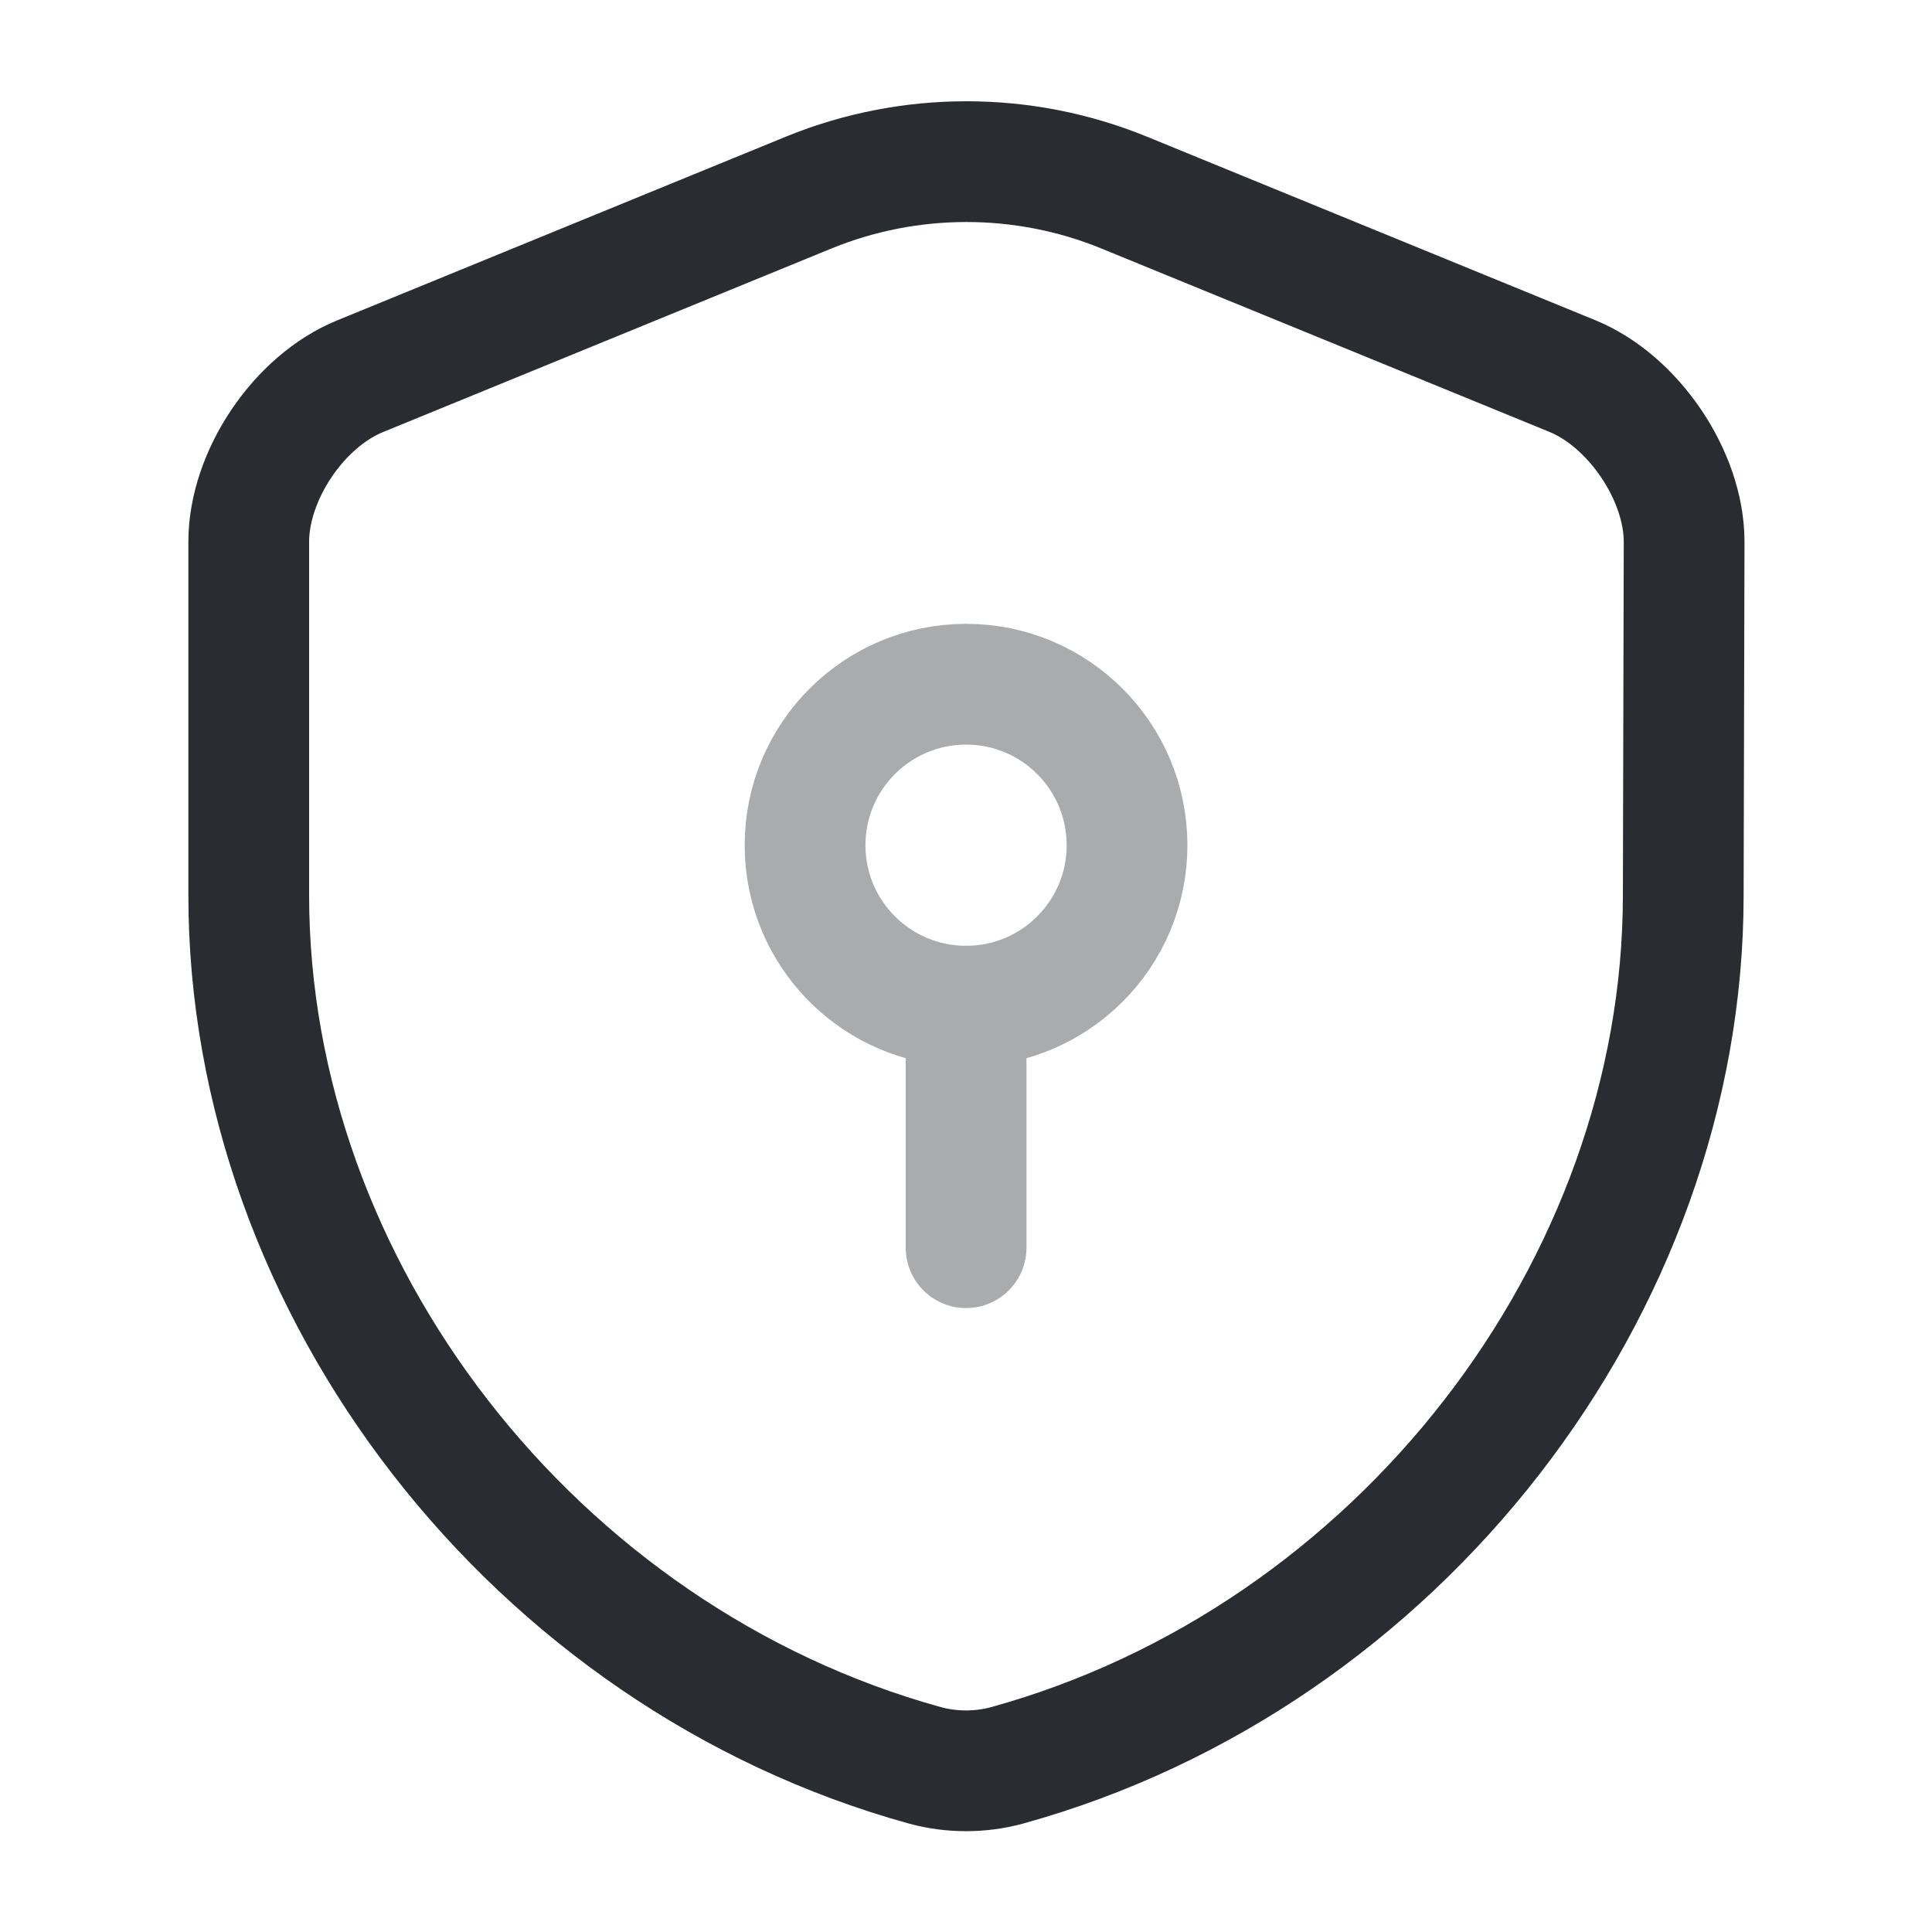<svg width="20" height="20" viewBox="0 0 20 20" fill="none" xmlns="http://www.w3.org/2000/svg">
<path d="M17.425 9.267C17.425 13.342 14.467 17.158 10.425 18.275C10.15 18.35 9.85 18.35 9.575 18.275C5.534 17.158 2.575 13.342 2.575 9.267V5.608C2.575 4.925 3.092 4.15 3.734 3.892L8.375 1.992C9.417 1.567 10.592 1.567 11.633 1.992L16.275 3.892C16.909 4.15 17.434 4.925 17.434 5.608L17.425 9.267Z" stroke="#292D32" stroke-width="1.25" stroke-linecap="round" stroke-linejoin="round"/>
<g opacity="0.4">
<path d="M10.001 10.416C10.921 10.416 11.667 9.67 11.667 8.75C11.667 7.829 10.921 7.083 10.001 7.083C9.08 7.083 8.334 7.829 8.334 8.75C8.334 9.67 9.08 10.416 10.001 10.416Z" stroke="#292D32" stroke-width="1.25" stroke-miterlimit="10" stroke-linecap="round" stroke-linejoin="round"/>
<path d="M10.001 10.416V12.916" stroke="#292D32" stroke-width="1.25" stroke-miterlimit="10" stroke-linecap="round" stroke-linejoin="round"/>
</g>
</svg>
